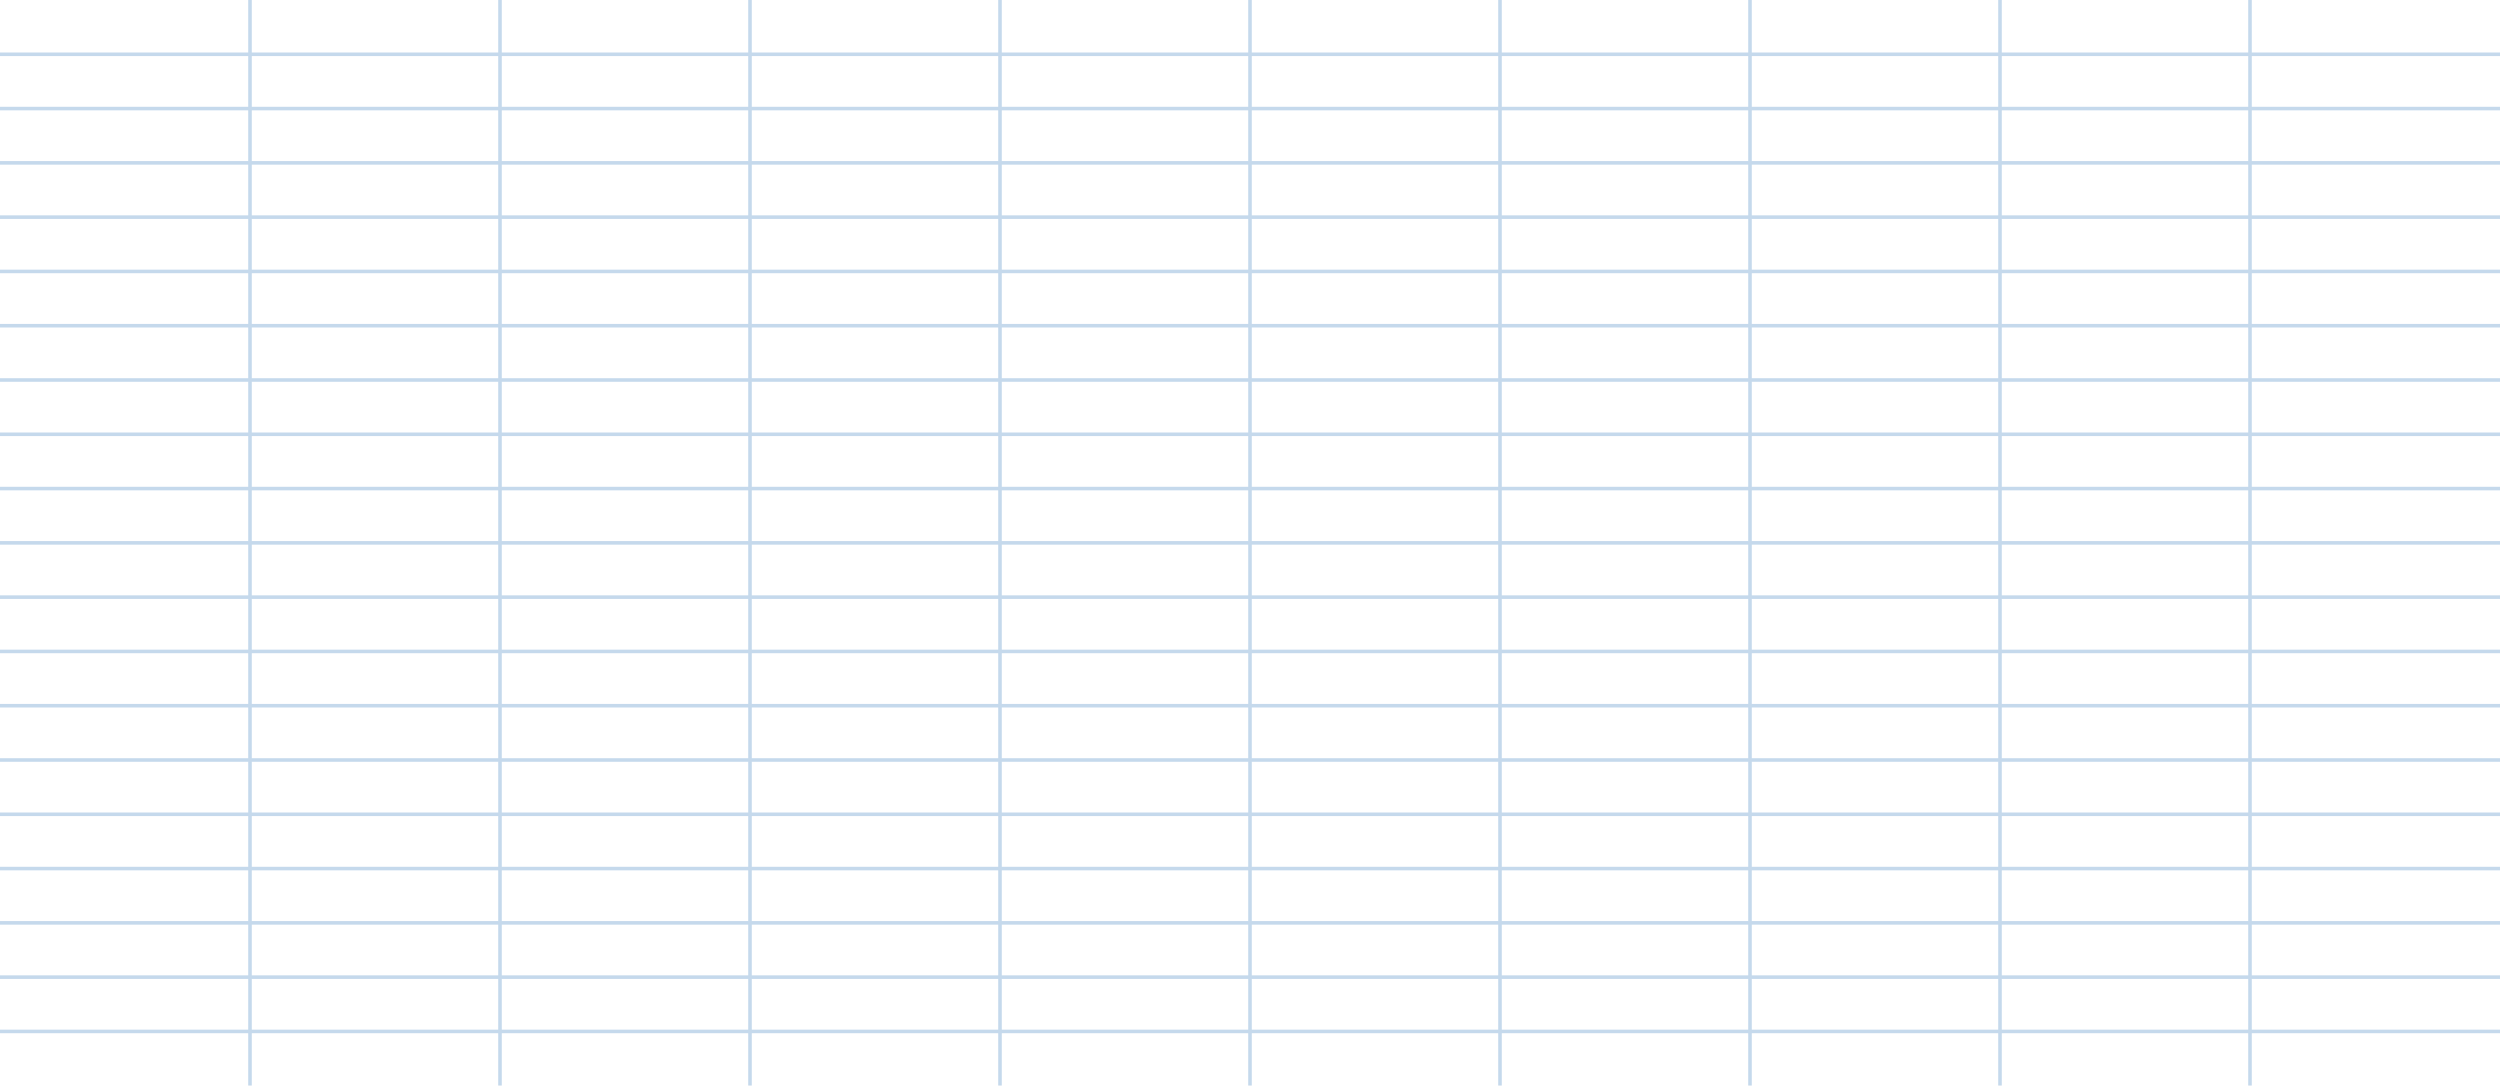 <svg width="700" height="304" viewBox="0 0 700 304" fill="none" xmlns="http://www.w3.org/2000/svg">
<g opacity="0.4" clip-path="url(#clip0)">
<path d="M0 288.8L700 288.8" stroke="#6D9FCF"/>
<path d="M0 273.6L700 273.6" stroke="#6D9FCF"/>
<path d="M0 258.4L700 258.4" stroke="#6D9FCF"/>
<path d="M0 243.2L700 243.2" stroke="#6D9FCF"/>
<path d="M0 228L700 228" stroke="#6D9FCF"/>
<path d="M0 212.8L700 212.8" stroke="#6D9FCF"/>
<path d="M0 197.6L700 197.6" stroke="#6D9FCF"/>
<path d="M0 182.4L700 182.4" stroke="#6D9FCF"/>
<path d="M0 167.2L700 167.2" stroke="#6D9FCF"/>
<path d="M0 152L700 152" stroke="#6D9FCF"/>
<path d="M0 136.8L700 136.8" stroke="#6D9FCF"/>
<path d="M0 121.6L700 121.6" stroke="#6D9FCF"/>
<path d="M0 106.4L700 106.4" stroke="#6D9FCF"/>
<path d="M0 91.2L700 91.2" stroke="#6D9FCF"/>
<path d="M0 76L700 76" stroke="#6D9FCF"/>
<path d="M0 60.8L700 60.8" stroke="#6D9FCF"/>
<path d="M0 45.6L700 45.6" stroke="#6D9FCF"/>
<path d="M0 30.4L700 30.4" stroke="#6D9FCF"/>
<path d="M0 15.2L700 15.2" stroke="#6D9FCF"/>
<path d="M70 304L70 3.24249e-05" stroke="#6D9FCF"/>
<path d="M140 304L140 3.24249e-05" stroke="#6D9FCF"/>
<path d="M210 304L210 3.24249e-05" stroke="#6D9FCF"/>
<path d="M280 304L280 3.24249e-05" stroke="#6D9FCF"/>
<path d="M350 304L350 3.24249e-05" stroke="#6D9FCF"/>
<path d="M420 304L420 3.24249e-05" stroke="#6D9FCF"/>
<path d="M490 304L490 3.24249e-05" stroke="#6D9FCF"/>
<path d="M560 304L560 3.24249e-05" stroke="#6D9FCF"/>
<path d="M630 304L630 3.24249e-05" stroke="#6D9FCF"/>
</g>
<defs>
<clipPath id="clip0">
<rect width="304" height="700" fill="white" transform="translate(0 304) rotate(-90)"/>
</clipPath>
</defs>
</svg>
